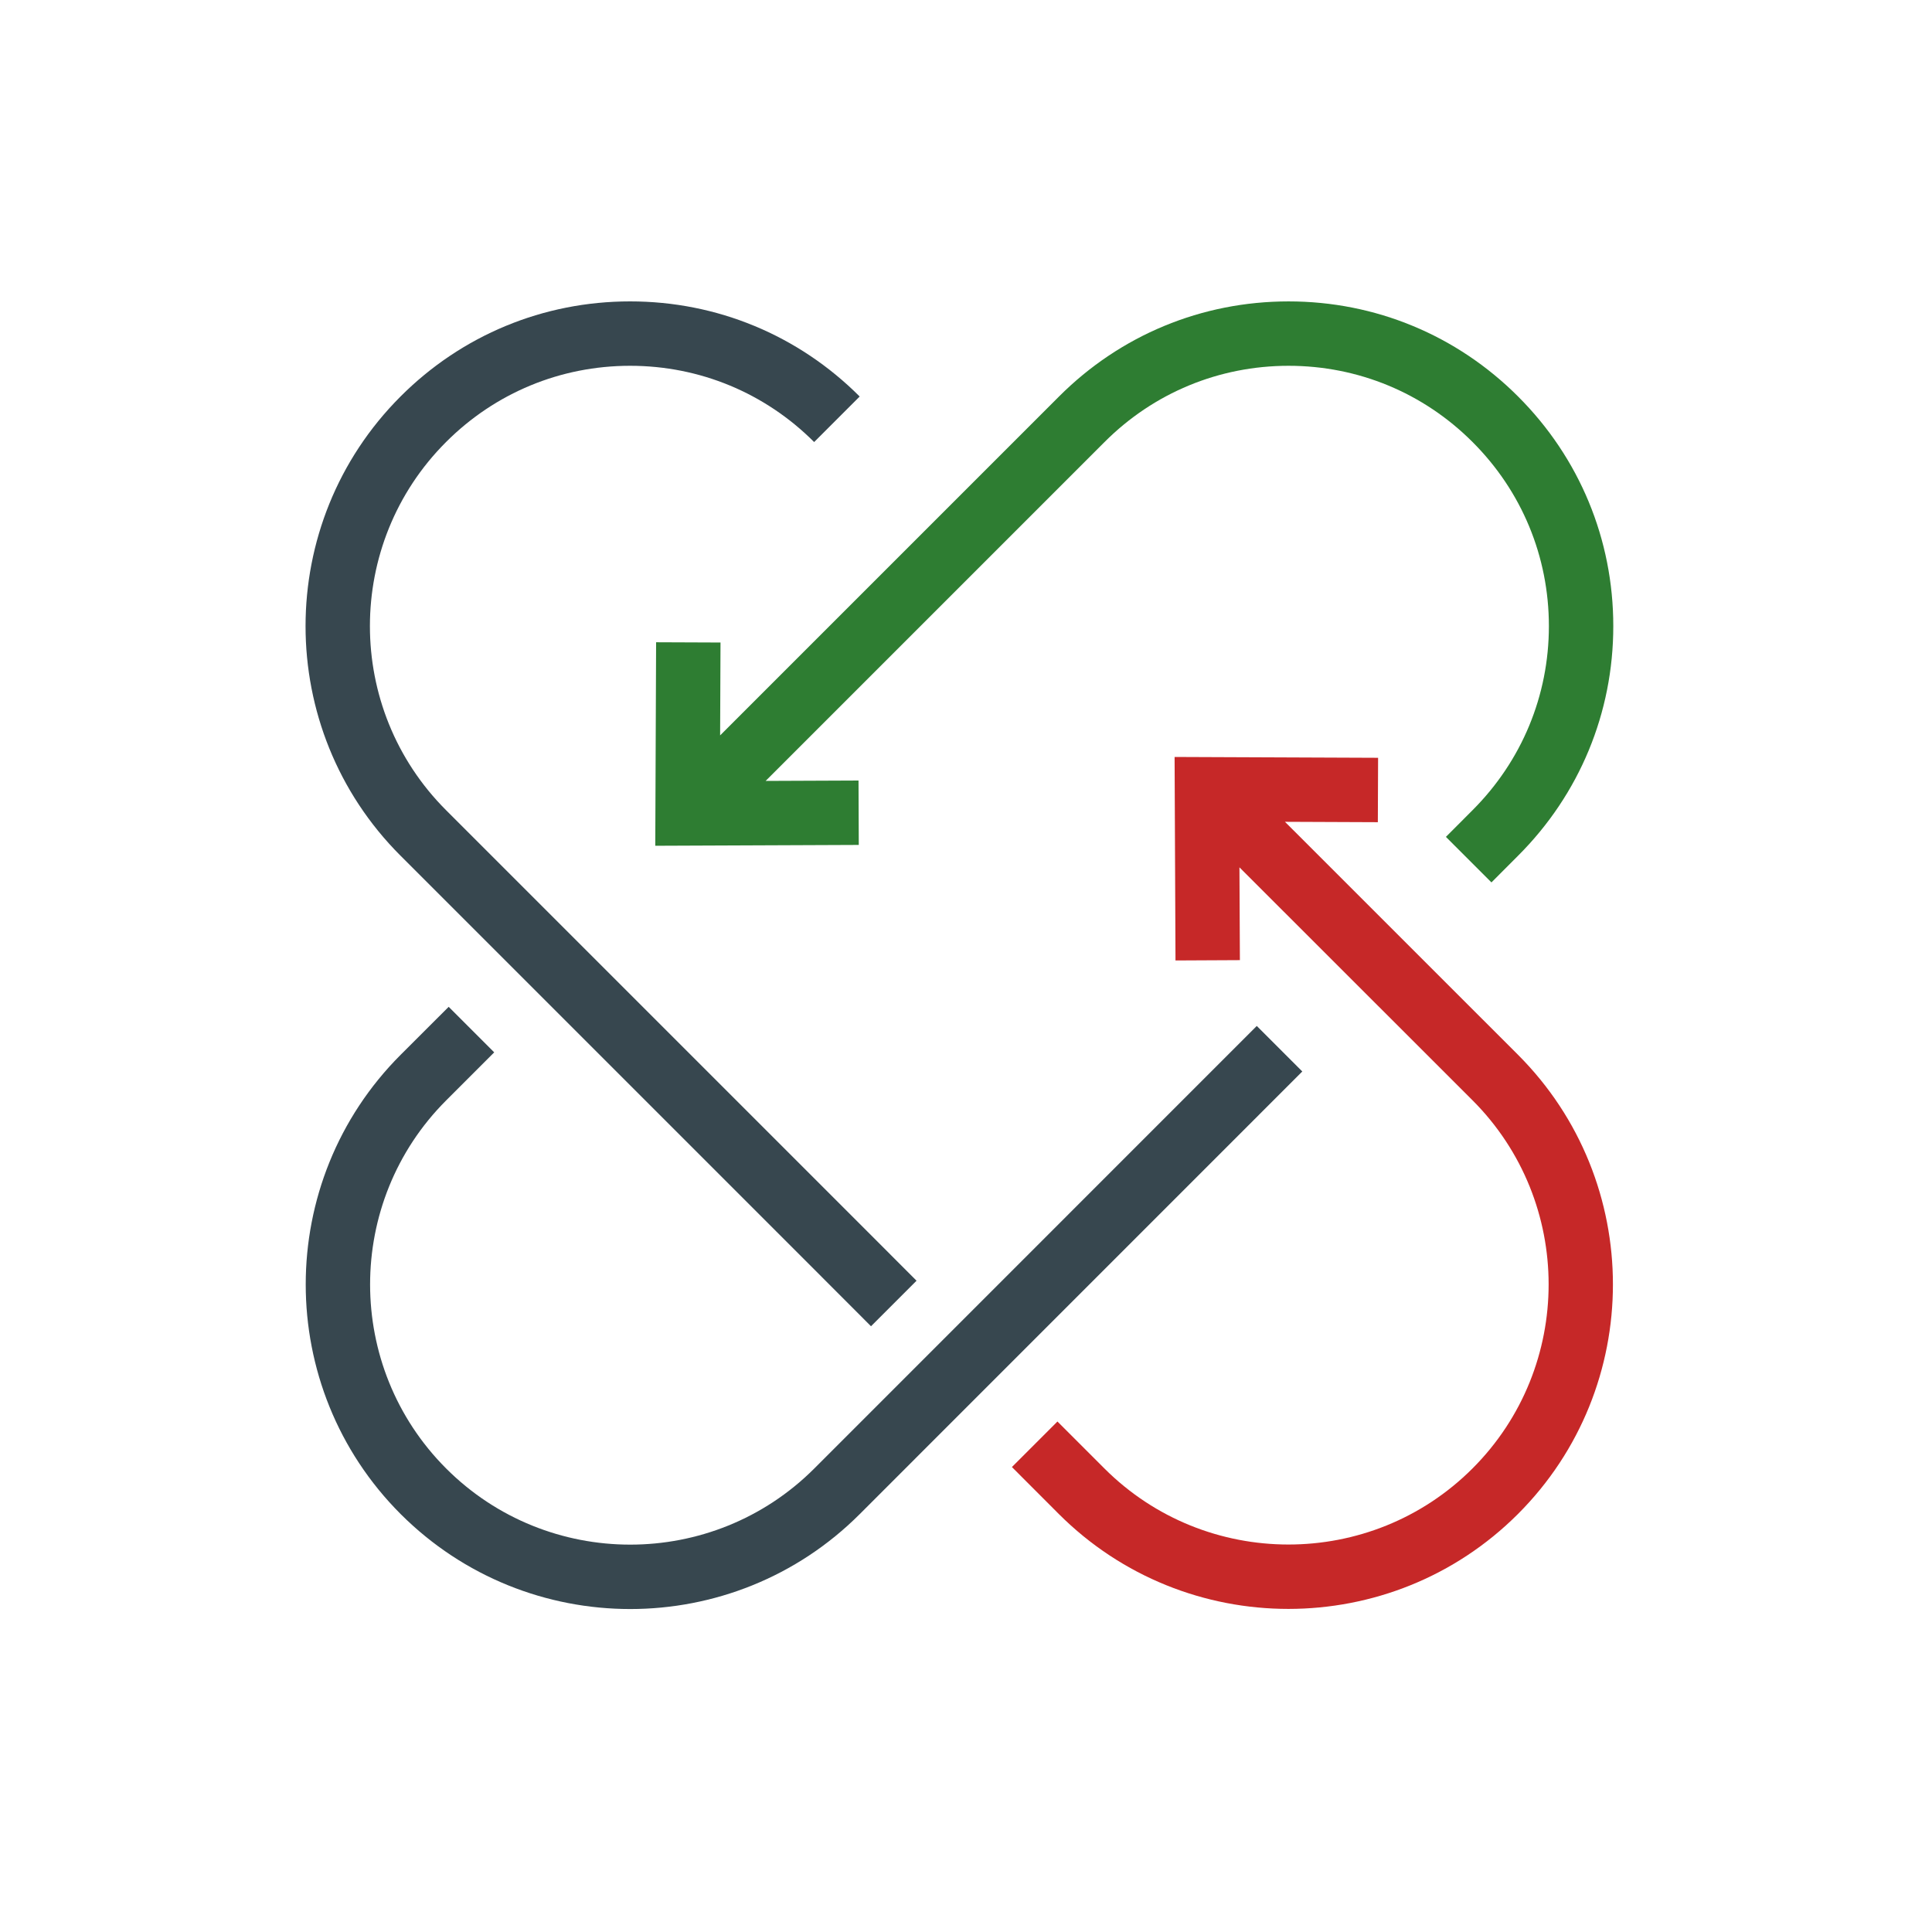 <svg style="enable-background:new 0 0 30 30" xmlns="http://www.w3.org/2000/svg" xml:space="preserve" height="30px" width="30px" version="1.1" viewBox="0 0 30 30"><g id="chemical_reaction"><g><path fill="#37474f" d="m12.757 19.825l0.768 0.769 0.707-0.707-0.768-0.769-6.538-6.538c-1.576-1.576-1.576-4.14 0-5.716 0.763-0.764 1.779-1.184 2.858-1.184s2.094 0.42 2.858 1.184l0.707-0.707c-0.952-0.953-2.218-1.477-3.565-1.477s-2.613 0.524-3.565 1.477c-1.966 1.966-1.966 5.165 0 7.13l6.538 6.538z"/><path fill="#c62828" d="m19.953 12.761l1.442 0.006 0.004-1-3.16-0.013 0.014 3.16 1-0.005-0.007-1.441 3.619 3.617c1.576 1.577 1.576 4.141 0 5.717s-4.142 1.574-5.716 0l-0.729-0.729-0.707 0.707 0.728 0.729c0.983 0.982 2.274 1.474 3.565 1.474s2.582-0.491 3.565-1.474c1.966-1.966 1.966-5.164 0-7.131l-3.618-3.617z"/><path fill="#2e7d32" d="m11.188 9.977l-1-0.004-0.013 3.16 3.16-0.013-0.004-1-1.442 0.006 5.262-5.262c0.763-0.764 1.778-1.184 2.858-1.184 1.079 0 2.094 0.42 2.857 1.184 0.764 0.763 1.185 1.778 1.185 2.858 0 1.079-0.421 2.094-1.185 2.858l-0.414 0.415 0.707 0.707 0.414-0.415c0.953-0.952 1.478-2.218 1.478-3.565s-0.525-2.613-1.478-3.565c-0.952-0.953-2.218-1.477-3.564-1.477-1.348 0-2.613 0.524-3.565 1.477l-5.262 5.262 0.006-1.442z"/><path fill="#37474f" d="m19.515 15.931l-6.871 6.872c-1.576 1.576-4.14 1.576-5.716 0-1.575-1.576-1.575-4.141 0-5.716l0.746-0.746-0.707-0.707-0.746 0.745c-1.965 1.966-1.965 5.165 0 7.131 0.983 0.982 2.274 1.475 3.565 1.475s2.583-0.492 3.565-1.475l6.871-6.872-0.707-0.707z"/></g></g></svg>
